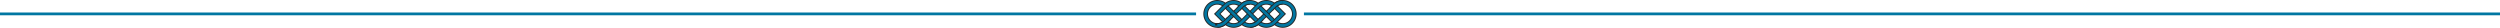 <?xml version="1.0" encoding="UTF-8" standalone="no"?>
<svg
   width="5000"
   height="55.564"
   viewBox="0 0 5000 55.564"
   version="1.1"
   id="svg24"
   sodipodi:docname="hr.svg"
   inkscape:version="1.2.2 (b0a8486541, 2022-12-01)"
   xmlns:inkscape="http://www.inkscape.org/namespaces/inkscape"
   xmlns:sodipodi="http://sodipodi.sourceforge.net/DTD/sodipodi-0.dtd"
   xmlns:xlink="http://www.w3.org/1999/xlink"
   xmlns="http://www.w3.org/2000/svg"
   xmlns:svg="http://www.w3.org/2000/svg"
   xmlns:rdf="http://www.w3.org/1999/02/22-rdf-syntax-ns#"
   xmlns:cc="http://creativecommons.org/ns#"
   xmlns:dc="http://purl.org/dc/elements/1.1/">
  <sodipodi:namedview
     id="namedview26"
     pagecolor="#ffffff"
     bordercolor="#111111"
     borderopacity="1"
     inkscape:showpageshadow="0"
     inkscape:pageopacity="0"
     inkscape:pagecheckerboard="1"
     inkscape:deskcolor="#d1d1d1"
     showgrid="false"
     inkscape:zoom="4"
     inkscape:cx="2372"
     inkscape:cy="-19.5"
     inkscape:window-width="1366"
     inkscape:window-height="707"
     inkscape:window-x="0"
     inkscape:window-y="0"
     inkscape:window-maximized="1"
     inkscape:current-layer="svg24" />
  <title
     id="title4">One very basic form of Celtic or pseudo-Celtic linear knotwork.  By AnonMoos (public domain)</title>
  <defs
     id="defs8">
    <path
       id="ThreeLoops"
       d="m 241.355,431.355 a 50,50 0 0 1 -70.71,0 l -70.711,-70.71 a 50,50 0 1 0 0,70.71 l 70.711,-70.71 a 50,50 0 0 1 70.71,0 l 70.711,70.71 a 50,50 0 1 0 0,-70.71 z" />
    <path
       id="FigureEight"
       d="m 170.645,431.355 a 50,50 0 0 1 -70.711,0 L 64.579,396 99.934,360.645 a 50,50 0 0 1 70.711,0 l 70.71,70.71 a 50,50 0 0 0 70.711,0 L 347.421,396 312.066,360.645 a 50,50 0 0 0 -70.711,0 z" />
  </defs>
  <g
     id="g877">
    <use
       xlink:href="#ThreeLoops"
       id="use10"
       transform="matrix(0.463,0,0,-0.463,2404.604,211.165)"
       style="fill:none;stroke:#242525;stroke-width:20;stroke-opacity:1" />
    <use
       stroke-width="12"
       stroke="#ffffff"
       xlink:href="#ThreeLoops"
       id="use12"
       transform="matrix(0.463,0,0,-0.463,2404.604,211.165)"
       style="fill:none;stroke:#0177a2;stroke-opacity:1" />
    <use
       xlink:href="#FigureEight"
       id="use14"
       transform="matrix(0.463,0,0,-0.463,2404.604,211.165)"
       style="fill:none;stroke:#242525;stroke-width:20;stroke-opacity:1" />
    <use
       stroke-width="12"
       stroke="#ffffff"
       xlink:href="#FigureEight"
       id="use16"
       transform="matrix(0.463,0,0,-0.463,2404.604,211.165)"
       style="fill:none;stroke:#0177a2;stroke-opacity:1" />
    <path
       d="m 2499.596,4.631 a 23.154,23.154 0 0 0 -15.968,6.778 l -6.946,6.946 m 19.846,5.953 6.946,6.946 m -3.069,19.678 a 23.154,23.154 0 0 0 15.968,-6.778 l 6.946,-6.946 m -59.537,-12.899 6.946,6.946 m 58.544,-6.946 6.946,6.946 m -101.305,19.678 a 23.154,23.154 0 0 0 15.969,-6.778 l 6.946,-6.946 M 2565.087,4.631 a 23.154,23.154 0 0 0 -15.969,6.778 l -6.946,6.946"
       id="path18"
       style="fill:none;stroke:#242525;stroke-width:9.262;stroke-opacity:1" />
    <path
       stroke-width="5.557"
       stroke="#ffffff"
       d="m 2500,4.627 a 23.154,23.154 0 0 0 -16.372,6.782 l -7.178,7.178 m 19.846,5.49 7.409,7.409 M 2500,50.936 a 23.154,23.154 0 0 0 16.372,-6.782 l 7.178,-7.178 m -60,-12.899 7.41,7.409 m 58.081,-7.409 7.41,7.409 m -101.94,19.45 a 23.154,23.154 0 0 0 16.373,-6.782 l 7.178,-7.178 M 2565.491,4.627 a 23.154,23.154 0 0 0 -16.372,6.782 l -7.178,7.178"
       id="path20"
       style="fill:none;stroke:#0177a2;stroke-opacity:1" />
    <rect
       style="fill:#0177a2;fill-opacity:1;stroke:none;stroke-width:4.074;stroke-opacity:1;paint-order:markers stroke fill"
       id="rect4171"
       width="2392.15"
       height="5.55"
       x="0"
       y="25.007" />
    <rect
       style="fill:#0177a2;fill-opacity:1;stroke:none;stroke-width:4.074;stroke-opacity:1;paint-order:markers stroke fill"
       id="rect4171-3"
       width="2392.152"
       height="5.55"
       x="2607.848"
       y="25.007" />
  </g>
</svg>
